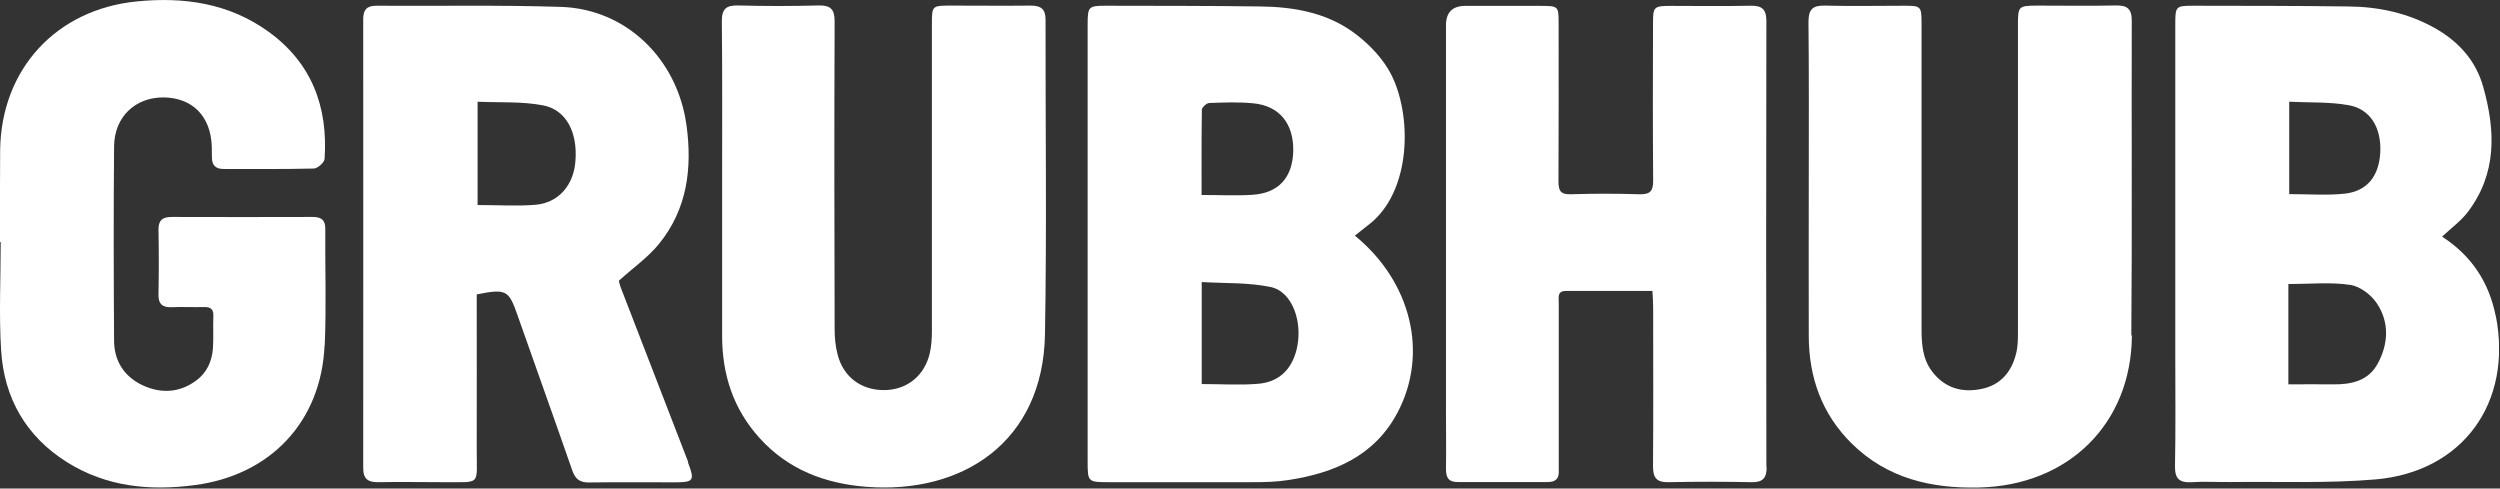 <svg width="174" height="34" viewBox="0 0 174 34" fill="none" xmlns="http://www.w3.org/2000/svg">
<rect x="0" y="0" width="174" height="34" fill="#333333" stroke="none"/>
<g clip-path="url(#clip0_163_3966)">
<path d="M173.7 21.99C173.23 19.63 172.01 17.79 169.97 16.47C170.63 15.85 171.28 15.38 171.74 14.78C173.8 12.09 173.69 9.09 172.83 6.04C172.31 4.19 171.09 2.86 169.42 1.93C167.56 0.9 165.55 0.47 163.46 0.45C159.86 0.4 156.26 0.41 152.66 0.4C151.44 0.4 151.4 0.44 151.4 1.66C151.4 9.4 151.4 17.14 151.4 24.87C151.4 27.39 151.43 29.91 151.38 32.43C151.36 33.32 151.69 33.61 152.54 33.56C153.44 33.5 154.34 33.56 155.24 33.55C158.6 33.51 161.97 33.65 165.31 33.37C171.43 32.85 174.89 28 173.71 21.99H173.7ZM159.32 7.08C160.74 7.15 162.12 7.08 163.46 7.32C164.97 7.58 165.74 8.88 165.67 10.57C165.59 12.24 164.77 13.31 163.18 13.48C161.94 13.61 160.68 13.51 159.33 13.51V7.08H159.32ZM165.51 25.27C164.85 26.52 163.65 26.77 162.36 26.75C161.37 26.74 160.39 26.75 159.27 26.75V19.77C160.78 19.77 162.21 19.62 163.58 19.83C164.27 19.93 165.07 20.54 165.46 21.16C166.3 22.45 166.23 23.92 165.51 25.27Z" fill="white"/>
<path d="M94.3 16.4C94.72 16.06 95.1 15.77 95.47 15.47C98.4 12.97 98.24 7.44 96.6 4.78C95.98 3.77 95.06 2.86 94.08 2.17C92.21 0.86 90 0.48 87.75 0.45C84.15 0.4 80.55 0.41 76.95 0.4C75.76 0.4 75.7 0.47 75.7 1.7C75.7 6.95 75.7 12.2 75.7 17.45V32.12C75.7 33.54 75.72 33.56 77.18 33.56C80.51 33.56 83.84 33.56 87.17 33.56C88.01 33.56 88.86 33.54 89.68 33.41C92.86 32.92 95.66 31.74 97.26 28.73C99.44 24.62 98.24 19.63 94.31 16.41L94.3 16.4ZM83.64 7.67C83.64 7.49 83.97 7.17 84.16 7.17C85.18 7.13 86.21 7.09 87.22 7.19C89.05 7.36 90.05 8.61 90.01 10.52C89.96 12.36 88.99 13.45 87.15 13.56C86.02 13.63 84.89 13.57 83.63 13.57C83.63 11.5 83.62 9.59 83.65 7.67H83.64ZM90.23 24.38C89.87 25.76 88.98 26.59 87.58 26.71C86.31 26.82 85.02 26.73 83.64 26.73V19.63C85.27 19.73 86.9 19.65 88.45 19.98C89.97 20.3 90.72 22.48 90.23 24.39V24.38Z" fill="white"/>
<path d="M47.9 32.16C46.33 28.11 44.76 24.05 43.2 20C43.12 19.79 43.08 19.56 43.07 19.54C44.09 18.62 45.12 17.9 45.87 16.97C47.83 14.56 48.19 11.71 47.78 8.72C47.15 4.1 43.59 0.63 39.05 0.48C34.76 0.34 30.47 0.43 26.18 0.4C25.52 0.4 25.28 0.69 25.28 1.33C25.28 11.75 25.29 22.16 25.28 32.58C25.28 33.34 25.62 33.57 26.32 33.56C27.82 33.53 29.32 33.56 30.82 33.56C33.54 33.54 33.17 33.86 33.18 31.23C33.19 27.66 33.18 24.09 33.18 20.49C35.25 20.08 35.41 20.19 36.03 21.97C37.29 25.56 38.58 29.14 39.83 32.74C40.04 33.35 40.36 33.59 41.01 33.58C42.99 33.55 44.97 33.57 46.95 33.57C48.29 33.57 48.37 33.45 47.88 32.18L47.9 32.16ZM40.05 11.21C39.93 12.88 38.88 14.11 37.29 14.25C35.99 14.36 34.67 14.27 33.24 14.27V7.08C34.77 7.15 36.31 7.05 37.78 7.33C39.41 7.63 40.21 9.21 40.05 11.21Z" fill="white"/>
<path d="M122.96 32.51C122.96 33.28 122.68 33.58 121.9 33.56C119.98 33.52 118.06 33.52 116.14 33.56C115.3 33.58 115.05 33.26 115.05 32.45C115.08 28.76 115.06 25.07 115.06 21.38C115.06 21.03 115.03 20.67 115.01 20.25C112.95 20.25 110.98 20.25 109 20.25C108.36 20.25 108.49 20.71 108.49 21.08C108.49 24.77 108.49 28.46 108.49 32.15C108.49 32.36 108.49 32.57 108.49 32.78C108.52 33.31 108.26 33.55 107.74 33.55C105.64 33.55 103.54 33.55 101.44 33.55C100.78 33.55 100.64 33.19 100.64 32.63C100.66 31.25 100.64 29.87 100.64 28.49V1.76C100.64 0.86 101.09 0.41 101.99 0.41C103.73 0.41 105.47 0.41 107.21 0.41C108.47 0.41 108.48 0.42 108.48 1.65C108.48 5.31 108.49 8.97 108.47 12.63C108.47 13.29 108.63 13.54 109.32 13.52C110.91 13.47 112.5 13.47 114.09 13.52C114.83 13.54 115.07 13.32 115.06 12.56C115.03 8.93 115.04 5.3 115.05 1.67C115.05 0.46 115.09 0.41 116.32 0.41C118.15 0.41 119.98 0.44 121.81 0.4C122.6 0.38 122.94 0.61 122.94 1.46C122.92 11.81 122.92 22.16 122.94 32.52L122.96 32.51Z" fill="white"/>
<path d="M22.59 24.05C22.35 29.34 18.84 33.06 13.58 33.76C10.44 34.18 7.4 33.89 4.65 32.16C1.81 30.37 0.29 27.71 0.08 24.41C-0.08 21.9 0.05 19.37 0.05 16.85H5.85937e-05C5.85937e-05 14.72 -0.01 12.58 0.01 10.45C0.08 4.82 3.9 0.66 9.51 0.1C12.8 -0.23 15.93 0.22 18.68 2.2C21.7 4.38 22.84 7.44 22.59 11.07C22.57 11.31 22.11 11.72 21.85 11.73C19.75 11.78 17.65 11.76 15.55 11.76C15.04 11.76 14.76 11.52 14.75 11C14.75 10.73 14.75 10.46 14.74 10.19C14.67 8.08 13.38 6.79 11.36 6.78C9.4 6.78 7.96 8.14 7.94 10.19C7.9 14.69 7.91 19.2 7.94 23.7C7.94 25.16 8.68 26.25 9.98 26.84C11.22 27.4 12.5 27.34 13.65 26.49C14.4 25.94 14.75 25.15 14.82 24.25C14.87 23.5 14.82 22.75 14.85 22C14.87 21.53 14.67 21.36 14.21 21.37C13.46 21.39 12.71 21.35 11.96 21.38C11.32 21.41 11.02 21.18 11.03 20.5C11.06 19 11.06 17.5 11.03 16C11.02 15.33 11.31 15.1 11.95 15.1C15.22 15.11 18.49 15.11 21.77 15.1C22.37 15.1 22.65 15.32 22.64 15.94C22.62 18.64 22.72 21.35 22.6 24.04L22.59 24.05Z" fill="white"/>
<path d="M148.38 23.35C148.34 29.49 143.97 33.79 137.74 33.93C134.42 34.01 131.35 33.3 128.89 30.88C126.81 28.83 125.9 26.29 125.89 23.4C125.88 19.86 125.89 16.32 125.89 12.78C125.89 9.03 125.91 5.27 125.87 1.52C125.87 0.64 126.17 0.37 127.02 0.39C128.85 0.44 130.68 0.4 132.51 0.4C133.72 0.4 133.74 0.43 133.74 1.69C133.74 8.71 133.74 15.74 133.74 22.76C133.74 23.84 133.77 24.92 134.47 25.85C135.35 27.01 136.55 27.35 137.91 27.07C139.25 26.8 140.02 25.87 140.33 24.57C140.45 24.08 140.45 23.56 140.45 23.05C140.45 15.94 140.45 8.82 140.45 1.71C140.45 0.44 140.49 0.4 141.76 0.39C143.59 0.39 145.42 0.42 147.25 0.38C148.05 0.36 148.38 0.61 148.37 1.46C148.35 8.75 148.4 16.05 148.34 23.34L148.38 23.35Z" fill="white"/>
<path d="M72.73 23.27C72.6 30.76 66.99 34.41 60.28 33.88C57.4 33.65 54.84 32.68 52.86 30.48C51.04 28.47 50.26 26.07 50.26 23.38C50.26 19.87 50.26 16.36 50.26 12.85C50.26 9.07 50.28 5.29 50.24 1.5C50.23 0.61 50.55 0.36 51.39 0.38C53.25 0.43 55.11 0.43 56.97 0.38C57.85 0.36 58.1 0.68 58.09 1.53C58.06 8.64 58.07 15.76 58.09 22.87C58.09 23.46 58.14 24.07 58.29 24.65C58.69 26.25 59.96 27.18 61.59 27.15C63.15 27.12 64.37 26.13 64.72 24.55C64.83 24.06 64.86 23.54 64.86 23.03C64.86 15.92 64.86 8.8 64.86 1.69C64.86 0.4 64.87 0.39 66.17 0.39C68.03 0.39 69.89 0.41 71.75 0.39C72.47 0.39 72.78 0.65 72.77 1.39C72.76 8.68 72.86 15.98 72.73 23.27Z" fill="white"/>
</g>
<defs>
<clipPath id="clip0_163_3966">
<rect width="173.93" height="33.93" fill="white"/>
</clipPath>
</defs>
</svg>
